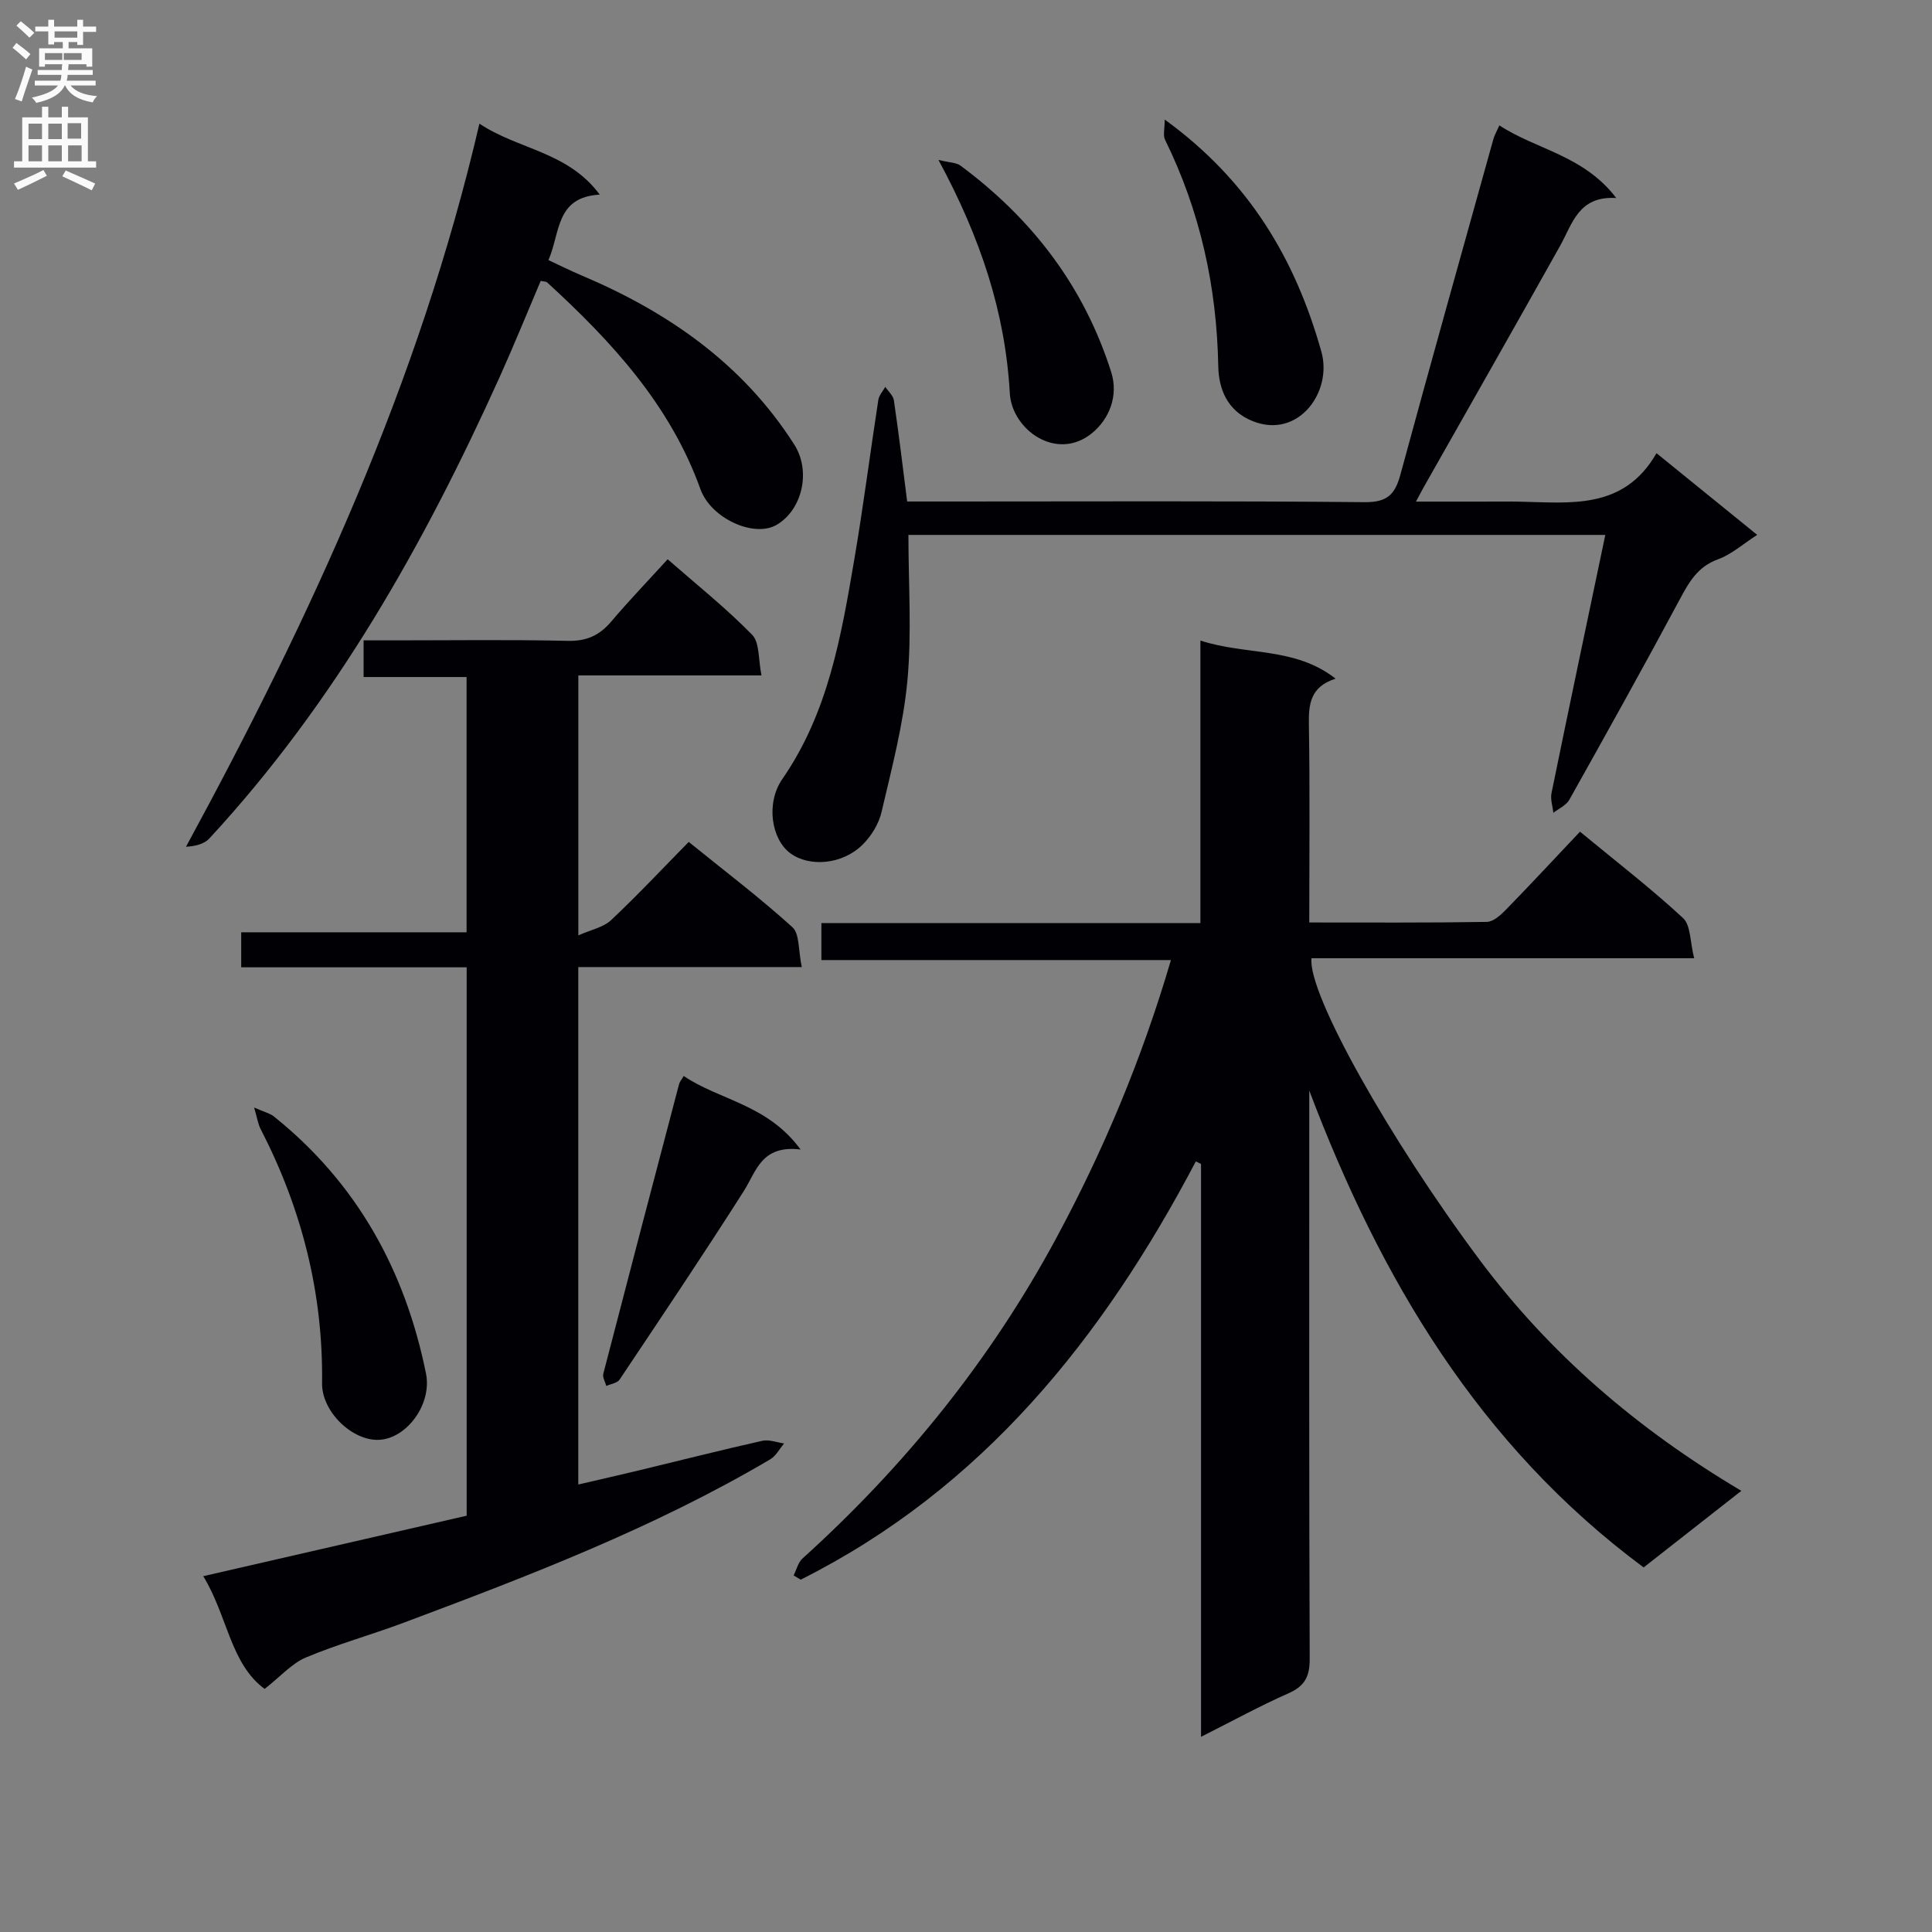 <svg enable-background="new 0 0 400 400" viewBox="0 0 400 400" xmlns="http://www.w3.org/2000/svg"><rect x="0" y="0" width="400" height="400" fill="#808080" stroke="none"/><g fill="#010105"><path d="m248.66 359.59c0-40.14 0-79.37 0-118.6-.36-.18-.71-.36-1.07-.54-19.26 36.58-44.17 67.72-81.81 86.6-.49-.29-.98-.58-1.47-.87.6-1.19.92-2.68 1.85-3.52 21.18-19.15 38.9-41.06 52.46-66.2 9.8-18.16 17.77-37.13 23.81-57.69-24.21 0-48.07 0-72.37 0 0-2.85 0-5.04 0-7.66h78.47c0-19.49 0-38.57 0-58.49 9.51 3.11 19.49 1.24 27.99 7.89-5.23 1.67-5.6 5.23-5.53 9.52.23 13.46.08 26.92.08 40.96 12.53 0 24.63.08 36.74-.12 1.36-.02 2.91-1.42 4-2.55 5.11-5.24 10.09-10.61 15.31-16.13 7.65 6.31 14.77 11.8 21.33 17.88 1.62 1.5 1.44 4.93 2.31 8.32-27.19 0-53.25 0-79.23 0-.82 7.31 16.27 37.62 34.79 62.43 14.54 19.47 32.6 35.02 54.21 47.84-7.01 5.5-13.49 10.58-20.23 15.86-34.11-25.3-54.52-59.84-69.23-98.73v5.18c0 37.49-.06 74.99.09 112.48.01 3.71-1.05 5.67-4.46 7.16-5.88 2.6-11.54 5.71-18.04 8.98z"/><path d="m166 200.22c-16.13 0-31.05 0-46.27 0v107.13c4.28-.99 8.37-1.92 12.45-2.9 8.55-2.06 17.07-4.22 25.65-6.15 1.39-.31 3 .34 4.51.55-.95 1.12-1.69 2.6-2.89 3.3-24.02 14.17-49.94 24.11-75.94 33.84-6.68 2.5-13.6 4.41-20.17 7.17-2.92 1.23-5.23 3.91-8.55 6.51-7.09-5.18-7.71-15.21-12.71-23.34 18.5-4.25 36.4-8.36 54.54-12.52 0-37.83 0-75.4 0-113.54-15.53 0-30.94 0-46.68 0 0-2.62 0-4.68 0-7.25h46.66c0-17.75 0-35 0-52.85-6.95 0-14.01 0-21.32 0 0-2.67 0-4.75 0-7.59h6.3c12 0 24-.17 35.99.1 3.89.09 6.57-1.14 9-4.02 3.65-4.31 7.57-8.38 11.66-12.87 6.01 5.26 12.09 10.11 17.49 15.63 1.59 1.63 1.26 5.15 1.94 8.42-13.07 0-25.33 0-37.92 0v53.82c2.64-1.18 5.18-1.66 6.77-3.15 5.45-5.12 10.57-10.59 16.08-16.2 7.44 6.02 14.72 11.54 21.46 17.65 1.53 1.38 1.21 4.8 1.95 8.26z"/><path d="m332.36 110.75c-48.59 0-96.13 0-144.28 0 0 10.27.71 20.28-.21 30.14-.85 9.18-3.26 18.23-5.36 27.25-.57 2.45-2.14 4.99-3.95 6.77-4.17 4.1-10.97 4.66-14.93 1.75-3.91-2.87-5.13-10.35-1.65-15.38 9.51-13.74 12.19-29.62 14.9-45.49 1.87-10.96 3.27-22.01 4.97-33 .15-.95.94-1.8 1.44-2.7.61.93 1.63 1.8 1.78 2.79 1.01 6.86 1.83 13.75 2.75 20.95h9.29c28.49 0 56.99-.14 85.48.14 4.66.04 6.25-1.65 7.35-5.71 6.3-23.2 12.81-46.34 19.26-69.5.22-.79.66-1.52 1.23-2.8 7.66 5.03 17.47 6.19 24.2 15.04-7.84-.48-9.06 5.31-11.64 9.92-9.34 16.69-18.8 33.3-28.22 49.94-.39.69-.76 1.4-1.61 2.99h13.81c2.5 0 5-.04 7.5.01 10.62.2 21.68 1.81 28.49-10.03 7.23 5.86 13.76 11.16 20.85 16.91-2.92 1.87-5.31 4.04-8.12 5.06-4.2 1.52-5.98 4.69-7.91 8.29-7.46 13.92-15.15 27.72-22.87 41.5-.65 1.15-2.18 1.81-3.3 2.69-.15-1.36-.65-2.8-.39-4.07 3.59-17.55 7.28-35.06 11.14-53.46z"/><path d="m99.26 25.6c8.05 5.39 18.25 5.73 24.91 14.69-9.18.53-8.13 7.87-10.62 13.56 2.28 1.06 4.44 2.15 6.66 3.09 18.01 7.59 33.53 18.32 44.24 35.11 3.47 5.44 1.71 13.42-3.6 16.58-4.73 2.81-13.67-1.32-15.83-7.35-6.27-17.47-18.41-30.6-31.75-42.82-.2-.19-.61-.15-1.32-.31-2.82 6.63-5.55 13.37-8.54 20-15.62 34.57-34.1 67.36-60.05 95.43-1.06 1.15-2.86 1.62-4.85 1.73 25.85-47.59 48.28-96.1 60.75-149.71z"/><path d="m52.61 229.3c2.17.96 3.28 1.2 4.07 1.83 17.2 13.78 27.2 31.87 31.52 53.26 1.27 6.29-3.94 13.4-9.67 13.71-5.53.3-11.93-5.79-11.85-11.72.24-18.63-4.19-36.08-12.7-52.58-.54-1.02-.7-2.22-1.37-4.5z"/><path d="m241.14 24.75c17.54 12.73 27.07 28.98 32.44 48.07 2.33 8.31-4.75 18.1-14.16 14.4-5.51-2.17-7.1-6.94-7.19-11.37-.31-16.53-3.75-32.14-11.04-46.96-.42-.88-.05-2.15-.05-4.14z"/><path d="m194.3 33.11c2.37.58 3.69.54 4.53 1.16 14.85 11 25.61 25.03 31.23 42.76 1.56 4.93-.42 9.76-3.99 12.66-7.29 5.94-16.57-.7-17-8.28-.95-16.78-6.06-32.16-14.77-48.3z"/><path d="m165.75 237.99c-8.13-.97-9.13 4.47-11.75 8.6-8.36 13.15-17.06 26.08-25.72 39.04-.49.73-1.82.89-2.75 1.32-.23-.85-.82-1.8-.62-2.54 5.18-20.01 10.43-40 15.69-59.98.12-.46.48-.85.96-1.66 7.39 5.04 17.26 5.8 24.19 15.22z"/></g><path d="m2.6 9.9.8-1c.9.7 1.9 1.4 2.9 2.3l-.9 1.1c-1.1-1-2-1.8-2.8-2.4zm.5 10.6c.9-2.1 1.6-4.3 2.3-6.7.4.2.8.4 1.3.6-.7 2.1-1.5 4.3-2.2 6.6zm.3-15.2.9-.9c1 .8 2 1.6 2.8 2.4l-1 1c-.9-.9-1.8-1.7-2.7-2.5zm12.6-1.2h1.2v1.4h2.7v1.1h-2.7v2.7h-1.2v-.6h-1.8v1.3h4.9v3.8h-1.2v-.5h-3.7c0 .4-.1.9-.1 1.2h5.1v1h-5.2c0 .5-.1.9-.2 1.2h6v1h-5.2c1.1 1.3 2.9 2 5.5 2.2-.4.4-.7.8-.9 1.3-2.9-.5-4.8-1.6-5.7-3.5h-.1c-.8 1.7-2.7 2.9-5.9 3.6-.2-.4-.6-.8-.9-1.1 2.8-.6 4.6-1.4 5.4-2.5h-4.8v-1h5.3c.1-.3.2-.7.2-1.2h-4.9v-1h5c0-.4 0-.8.1-1.2h-3.6v.5h-1.2v-3.8h4.9v-1.3h-1.8v.5h-1.2v-2.7h-2.7v-1h2.7v-1.4h1.2v1.4h4.8zm-6.7 8.3h3.6c0-.4 0-.9 0-1.4h-3.6zm1.9-4.6h4.8v-1.3h-4.7v1.3zm6.7 3.2h-4.7v1.4h3.7v-1.4z" fill="#fbfafa"/><path d="m8.7 22.1h1.3v2.2h2.8v-2.2h1.3v2.2h4.1v9.1h1.7v1.3h-17v-1.3h1.7v-9.1h4.1zm.3 13.1.7 1.2c-1.8.9-3.8 1.9-6 2.9-.2-.4-.5-.8-.8-1.3 2.3-1 4.4-1.9 6.1-2.8zm-3.1-6.4h2.8v-3.2h-2.8zm0 4.6h2.8v-3.3h-2.8zm4.1-4.6h2.8v-3.2h-2.8zm0 4.6h2.8v-3.3h-2.8zm3.6 1.9c2.1.9 4.1 1.8 6.1 2.7l-.7 1.4c-2.2-1.1-4.2-2-6.1-2.9zm3.2-9.8h-2.8v3.2h2.8v-3.1zm-2.7 7.9h2.8v-3.3h-2.8z" fill="#fbfafa"/></svg>